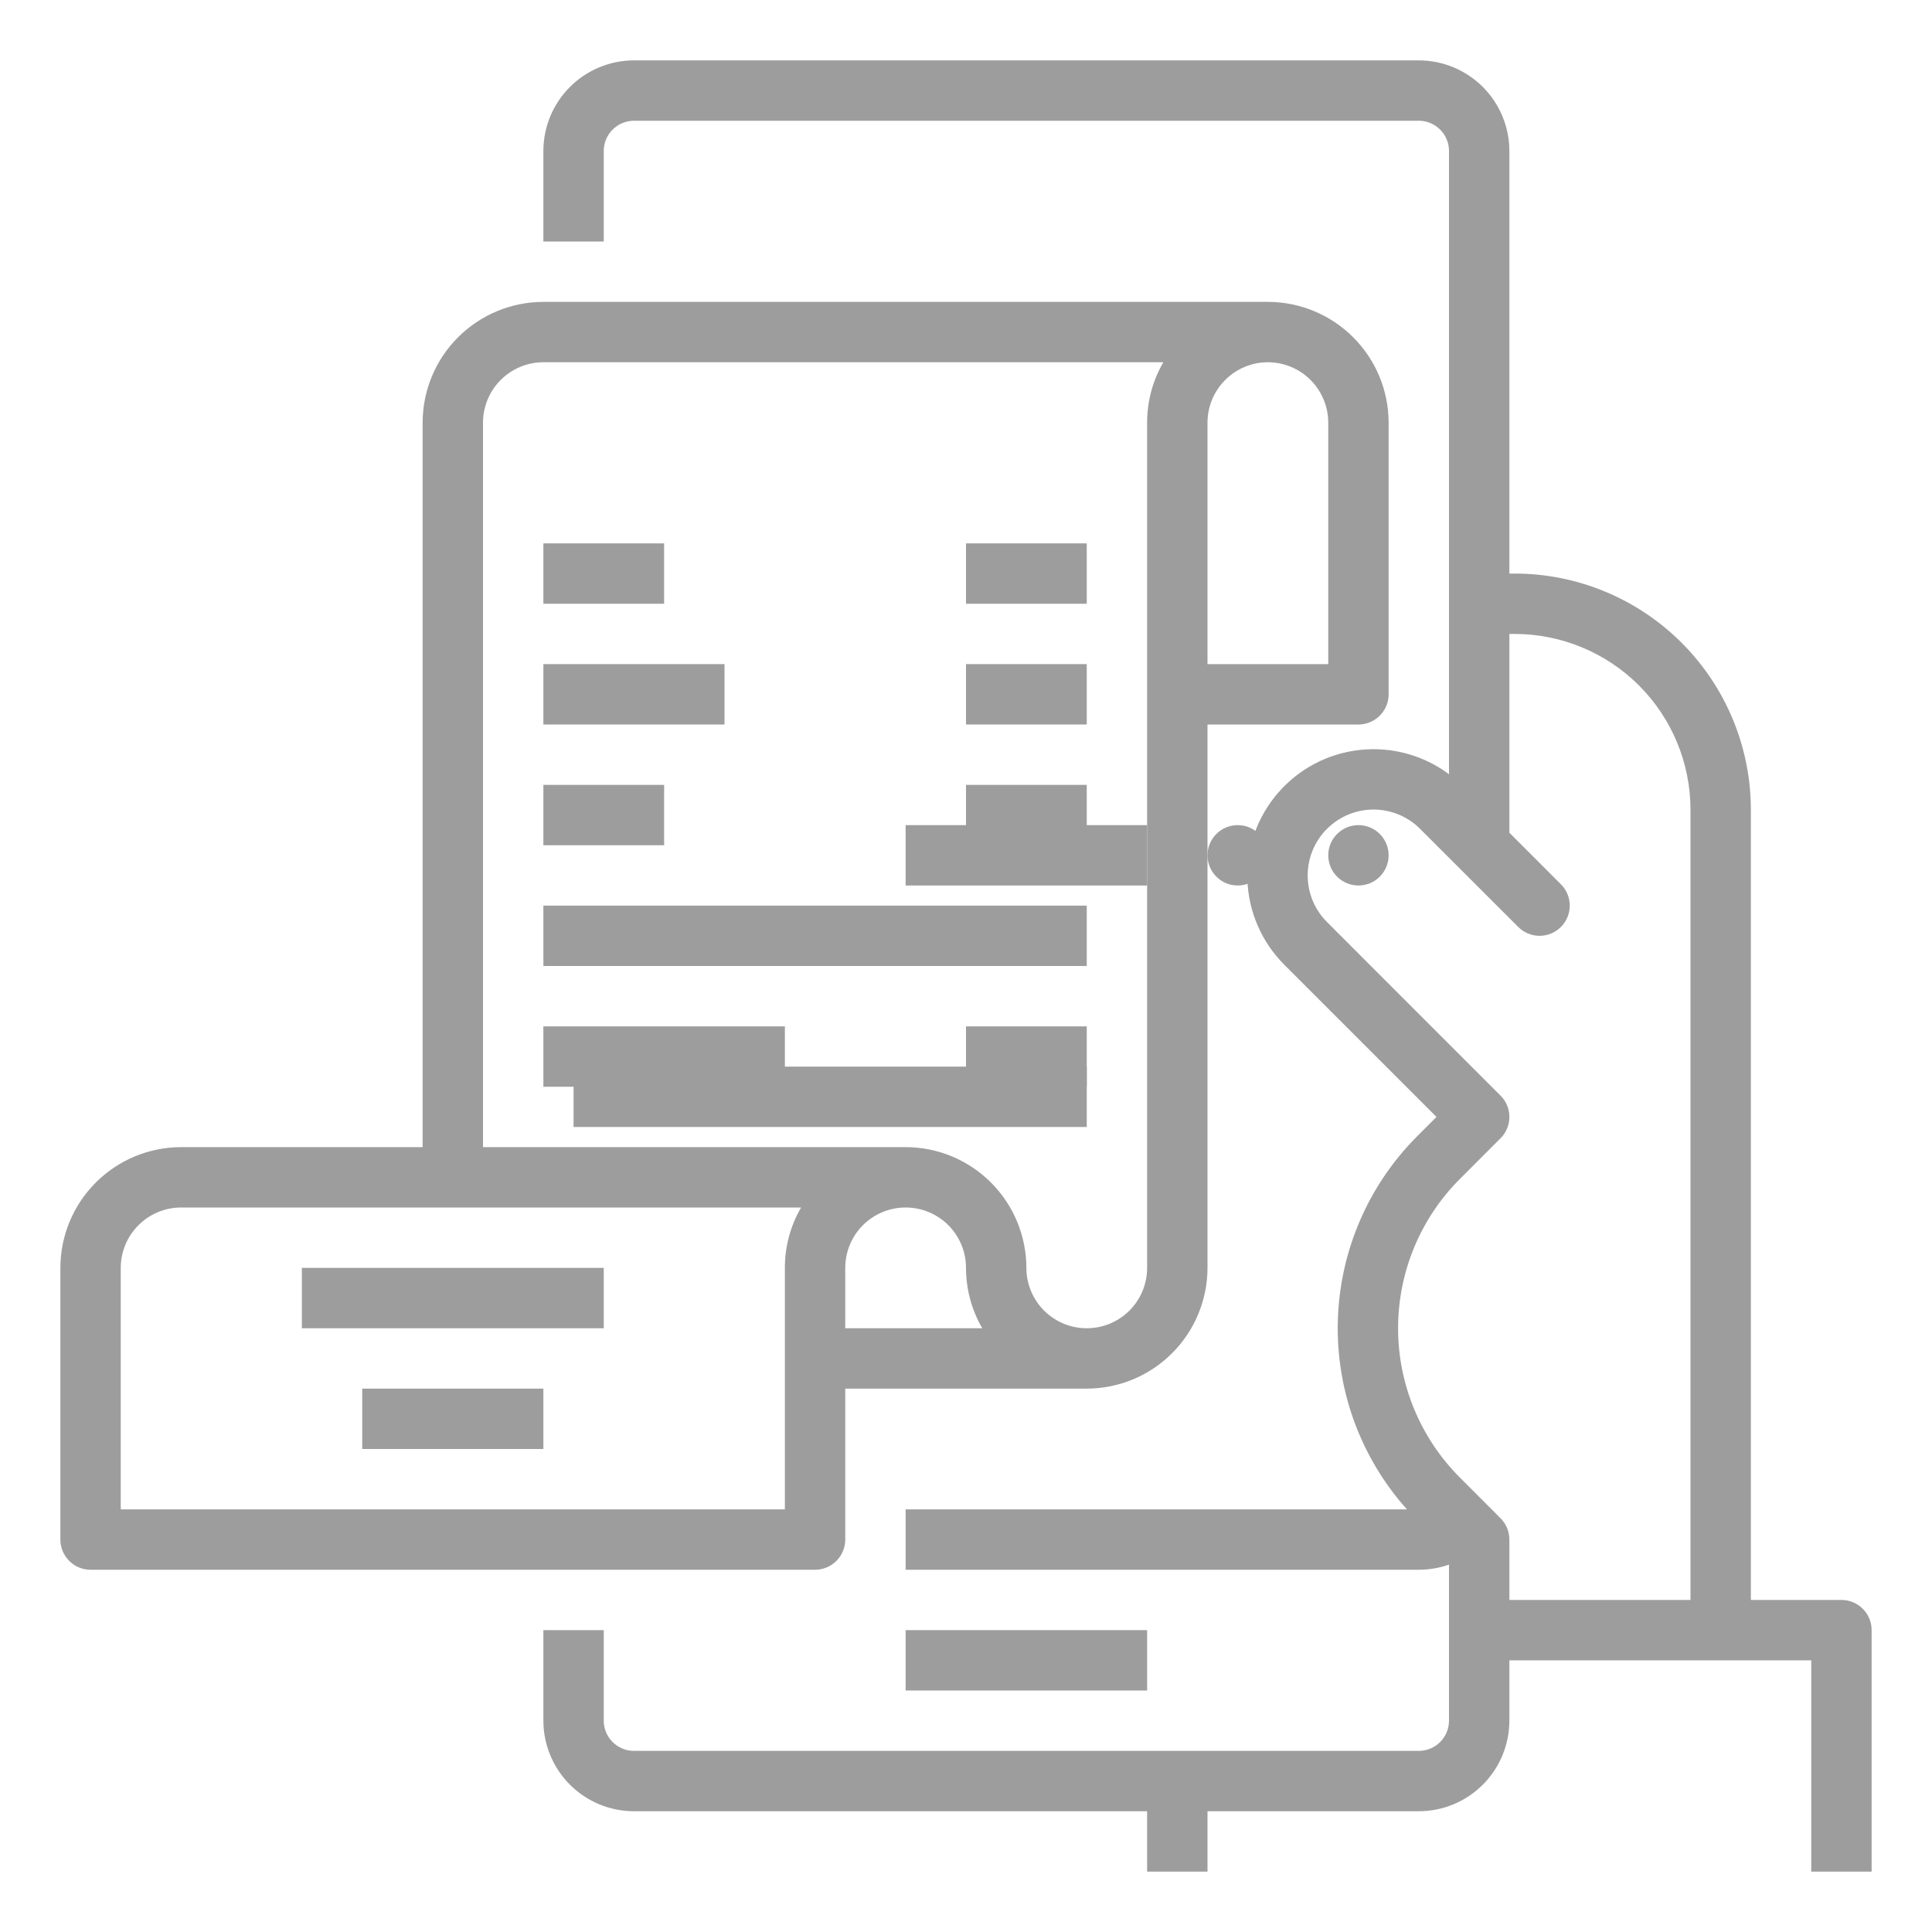 <svg width="48" height="48" viewBox="0 0 48 48" fill="none" xmlns="http://www.w3.org/2000/svg">
<path d="M30.75 22C31.164 22 31.5 21.664 31.5 21.25C31.5 20.836 31.164 20.5 30.75 20.5C30.336 20.5 30 20.836 30 21.25C30 21.664 30.336 22 30.75 22Z" fill="#9D9D9D"/>
<path d="M33.75 22C34.164 22 34.5 21.664 34.5 21.25C34.5 20.836 34.164 20.5 33.75 20.5C33.336 20.5 33 20.836 33 21.25C33 21.664 33.336 22 33.75 22Z" fill="#9D9D9D"/>
<path d="M22.5 20.5H28.5V22H22.5V20.5Z" fill="#9D9D9D"/>
<path d="M22.5 40.5H28.5V42H22.5V40.5Z" fill="#9D9D9D"/>
<path d="M45.75 39.75H43.5V20.121C43.5 18.564 42.881 17.071 41.78 15.97C40.679 14.869 39.186 14.25 37.629 14.25H37.5V3.75C37.499 3.153 37.262 2.582 36.84 2.16C36.418 1.738 35.846 1.501 35.25 1.5H15.75C15.153 1.501 14.582 1.738 14.16 2.16C13.738 2.582 13.501 3.153 13.5 3.75V6H15V3.75C15 3.551 15.079 3.361 15.22 3.22C15.361 3.079 15.551 3 15.75 3H35.25C35.449 3 35.639 3.079 35.78 3.22C35.921 3.361 36 3.551 36 3.75V19.235C35.364 18.761 34.573 18.546 33.785 18.632C32.997 18.718 32.271 19.099 31.753 19.698C31.234 20.298 30.962 21.071 30.991 21.863C31.019 22.655 31.347 23.407 31.907 23.968L35.689 27.75L35.212 28.227C33.992 29.447 33.286 31.088 33.238 32.812C33.19 34.537 33.804 36.214 34.955 37.5H22.5V39H35.25C35.505 39 35.759 38.957 36 38.872V42.75C36 42.949 35.921 43.139 35.78 43.28C35.639 43.421 35.449 43.5 35.25 43.5H15.75C15.551 43.5 15.361 43.421 15.22 43.28C15.079 43.139 15 42.949 15 42.75V40.5H13.5V42.75C13.501 43.346 13.738 43.918 14.16 44.34C14.582 44.762 15.153 44.999 15.75 45H28.5V46.5H30V45H35.25C35.846 44.999 36.418 44.762 36.84 44.34C37.262 43.918 37.499 43.346 37.5 42.75V41.25H45V46.5H46.5V40.5C46.5 40.301 46.421 40.11 46.28 39.97C46.14 39.829 45.949 39.75 45.75 39.75ZM37.5 39.75V38.25C37.5 38.051 37.421 37.86 37.28 37.72L36.273 36.712C35.288 35.728 34.735 34.392 34.735 33C34.735 31.608 35.288 30.272 36.273 29.288L37.28 28.28C37.35 28.211 37.405 28.128 37.443 28.037C37.481 27.946 37.5 27.849 37.5 27.75C37.5 27.651 37.481 27.554 37.443 27.463C37.405 27.372 37.35 27.289 37.28 27.22L32.968 22.907C32.661 22.6 32.489 22.184 32.489 21.75C32.489 21.316 32.661 20.9 32.968 20.593C33.275 20.286 33.691 20.113 34.125 20.113C34.559 20.113 34.975 20.286 35.282 20.593L37.72 23.03C37.86 23.171 38.051 23.25 38.25 23.25C38.449 23.25 38.64 23.171 38.78 23.03C38.921 22.89 39 22.699 39 22.5C39 22.301 38.921 22.11 38.78 21.97L37.5 20.689V15.75H37.629C38.203 15.75 38.771 15.863 39.301 16.083C39.832 16.302 40.314 16.624 40.72 17.03C41.126 17.436 41.448 17.918 41.667 18.448C41.887 18.979 42 19.547 42 20.121V39.75H37.5Z" fill="#9D9D9D"/>
<path d="M2.25 39H20.25C20.449 39 20.64 38.921 20.78 38.78C20.921 38.64 21 38.449 21 38.25V34.5H27C27.795 34.499 28.558 34.183 29.12 33.62C29.683 33.058 29.999 32.295 30 31.5V18H33.75C33.949 18 34.14 17.921 34.28 17.78C34.421 17.64 34.5 17.449 34.5 17.25V10.5C34.499 9.705 34.183 8.942 33.62 8.38C33.058 7.817 32.295 7.501 31.5 7.5H13.5C12.705 7.501 11.942 7.817 11.38 8.38C10.817 8.942 10.501 9.705 10.5 10.5V28.5H4.5C3.705 28.501 2.942 28.817 2.38 29.38C1.817 29.942 1.501 30.705 1.5 31.5V38.25C1.5 38.449 1.579 38.64 1.72 38.78C1.86 38.921 2.051 39 2.25 39ZM31.5 9C31.898 9 32.279 9.159 32.56 9.44C32.841 9.721 32.999 10.102 33 10.5V16.5H30V10.5C30 10.102 30.159 9.721 30.44 9.44C30.721 9.159 31.102 9 31.5 9ZM21 31.5C21 31.102 21.158 30.721 21.439 30.439C21.721 30.158 22.102 30 22.5 30C22.898 30 23.279 30.158 23.561 30.439C23.842 30.721 24 31.102 24 31.5C24 32.027 24.139 32.544 24.404 33H21V31.5ZM12 10.5C12.001 10.102 12.159 9.721 12.44 9.44C12.721 9.159 13.102 9 13.5 9H28.903C28.638 9.456 28.499 9.973 28.5 10.5V31.5C28.5 31.898 28.342 32.279 28.061 32.561C27.779 32.842 27.398 33 27 33C26.602 33 26.221 32.842 25.939 32.561C25.658 32.279 25.5 31.898 25.5 31.5C25.499 30.705 25.183 29.942 24.62 29.38C24.058 28.817 23.295 28.501 22.5 28.5H12V10.5ZM3 31.5C3 31.102 3.159 30.721 3.44 30.44C3.721 30.159 4.102 30 4.5 30H19.903C19.638 30.456 19.499 30.973 19.5 31.5V37.5H3V31.5Z" fill="#9D9D9D"/>
<path d="M14.25 26.5H27V28H14.25V26.5Z" fill="#9D9D9D"/>
<path d="M13.5 13.5H16.5V15H13.5V13.5Z" fill="#9D9D9D"/>
<path d="M24 13.5H27V15H24V13.5Z" fill="#9D9D9D"/>
<path d="M13.5 16.5H18V18H13.5V16.5Z" fill="#9D9D9D"/>
<path d="M24 16.5H27V18H24V16.5Z" fill="#9D9D9D"/>
<path d="M24 19.5H27V21H24V19.5Z" fill="#9D9D9D"/>
<path d="M24 25.5H27V27H24V25.5Z" fill="#9D9D9D"/>
<path d="M13.5 19.5H16.5V21H13.5V19.5Z" fill="#9D9D9D"/>
<path d="M13.5 22.5H27V24H13.5V22.5Z" fill="#9D9D9D"/>
<path d="M13.5 25.5H19.5V27H13.5V25.5Z" fill="#9D9D9D"/>
<path d="M7.5 31.5H15V33H7.5V31.5Z" fill="#9D9D9D"/>
<path d="M9 34.5H13.5V36H9V34.5Z" fill="#9D9D9D"/>
</svg>
